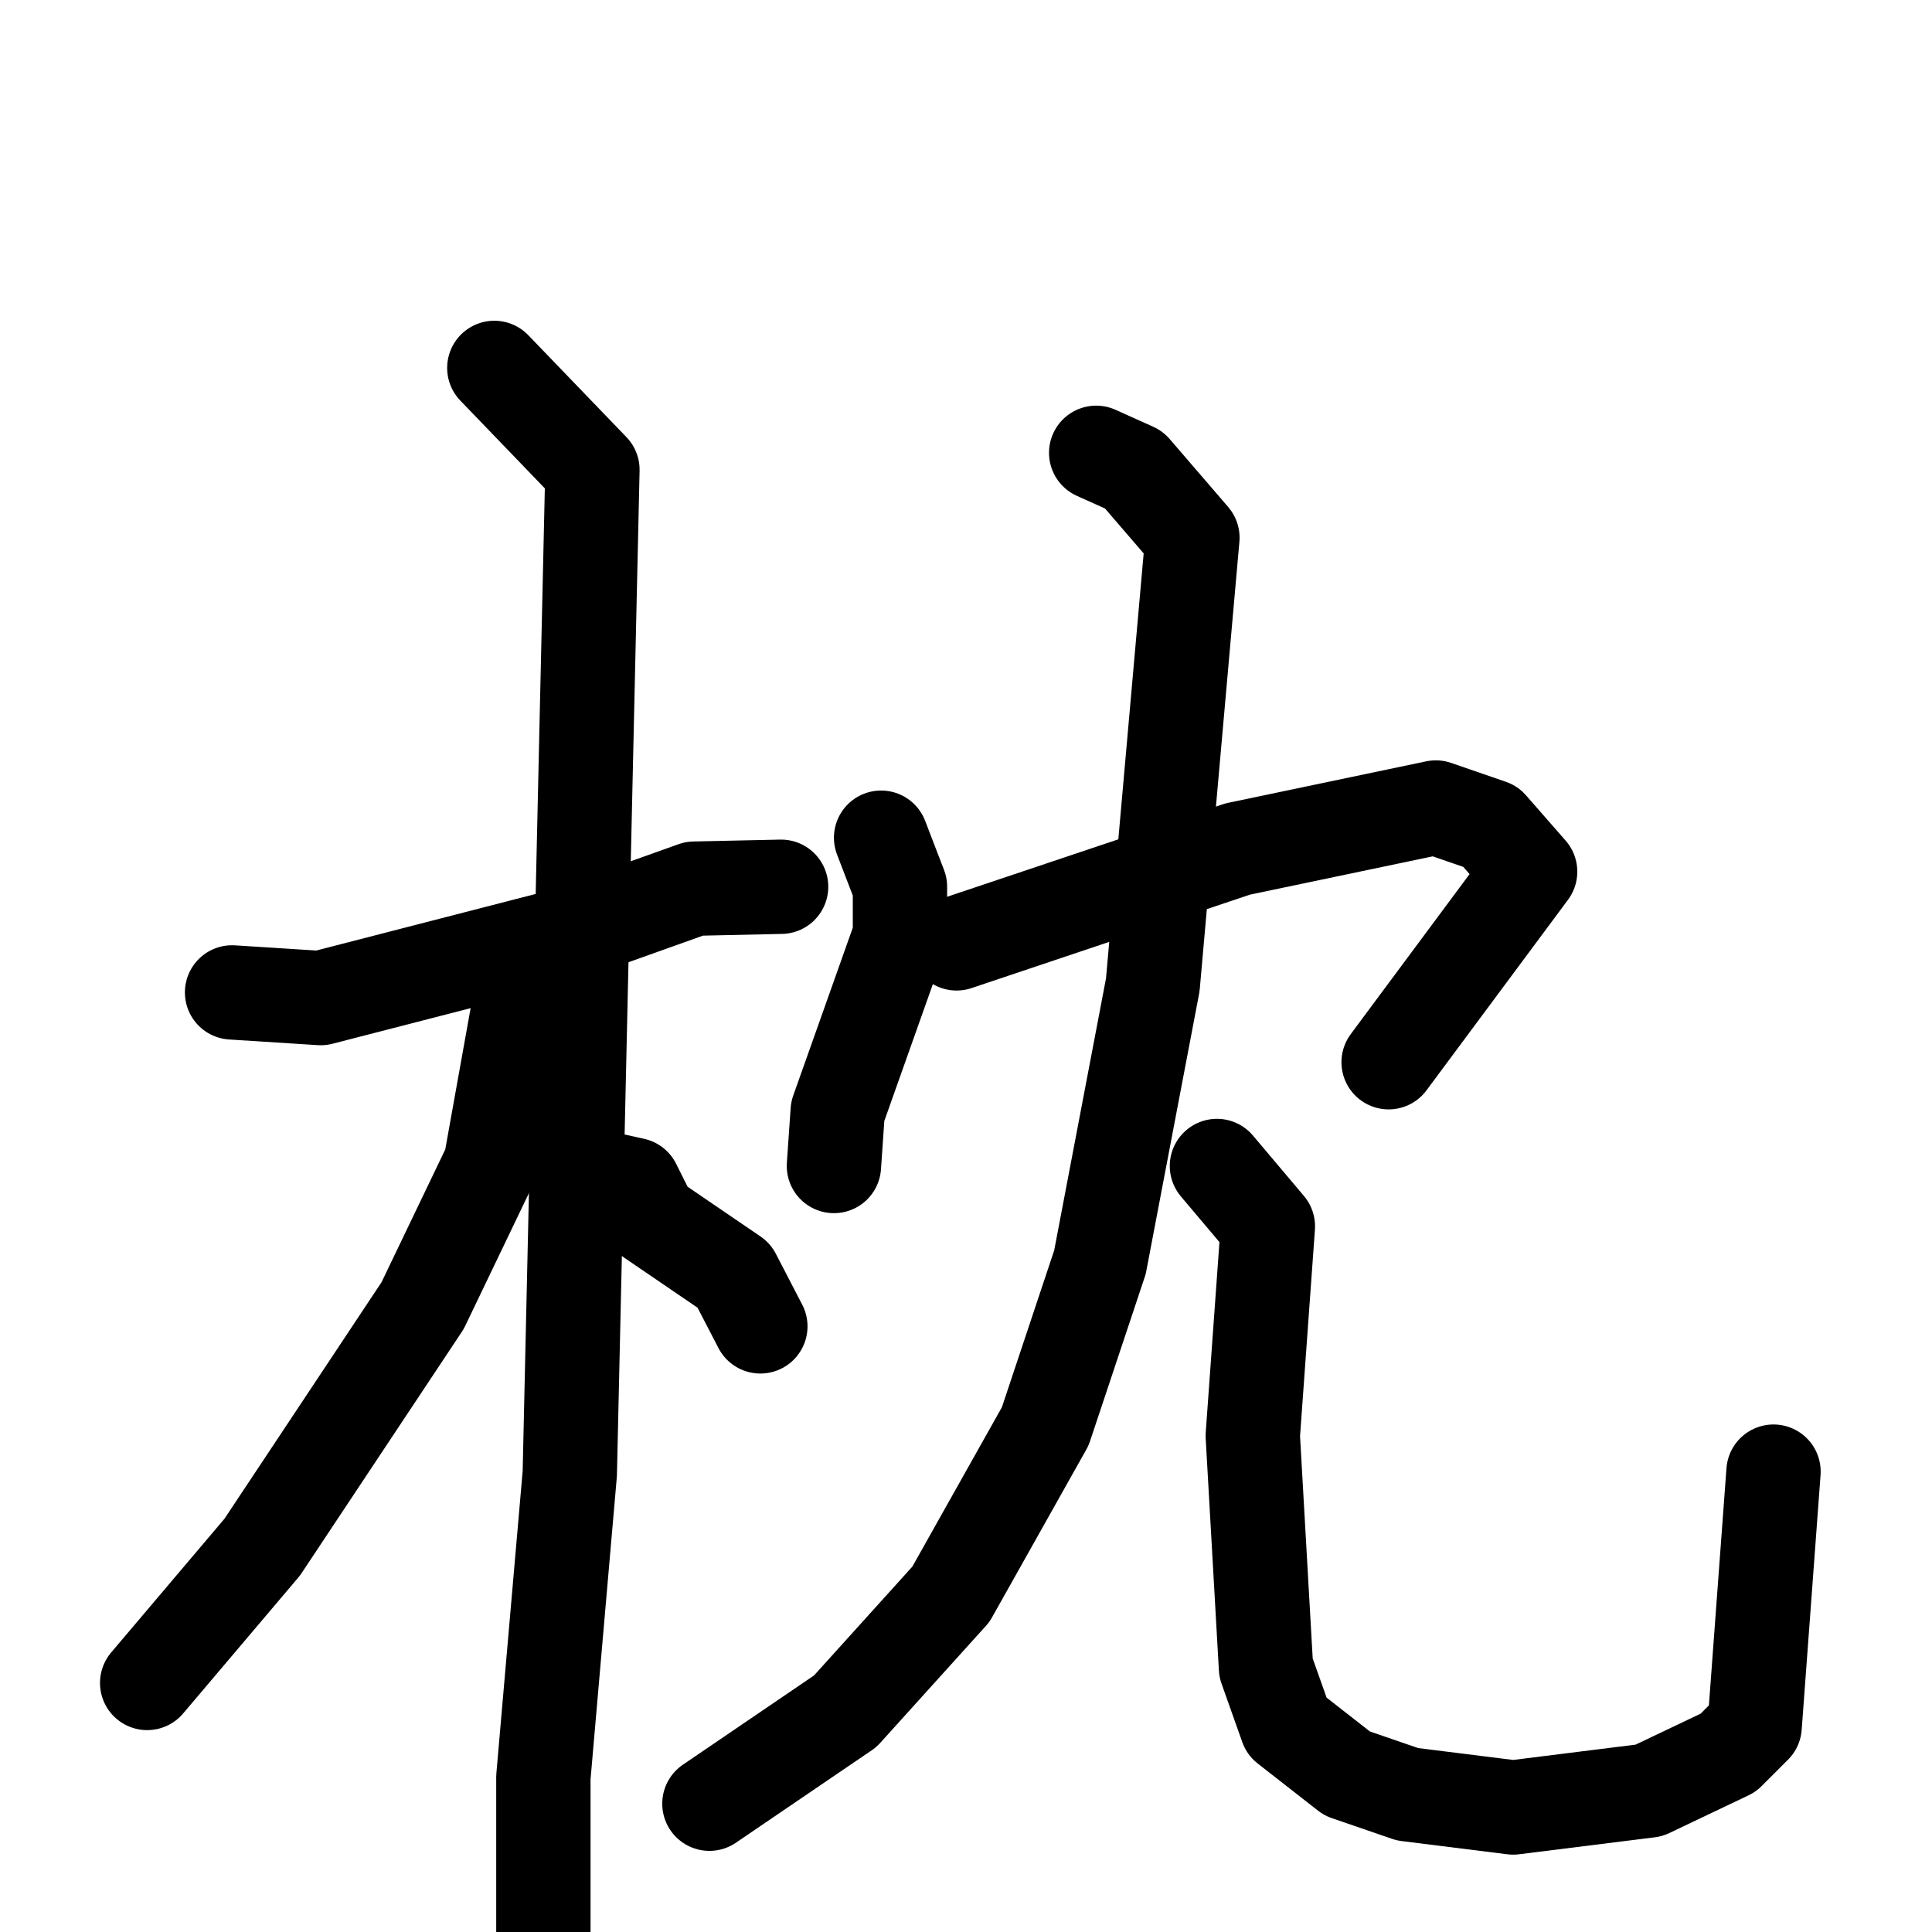 <svg xmlns="http://www.w3.org/2000/svg" viewBox="0 0 1024 1024">
  <g style="fill:none;stroke:#000000;stroke-width:50;stroke-linecap:round;stroke-linejoin:round;" transform="scale(1, 1) translate(0, 0)">
    <path d="M 123.0,526.0 L 170.0,529.0 L 298.0,496.0 L 368.0,471.0 L 414.0,470.0"/>
    <path d="M 262.0,195.0 L 314.0,249.0 L 302.0,781.0 L 288.0,942.0 L 288.0,1030.0"/>
    <path d="M 283.0,530.0 L 274.0,539.0 L 260.0,617.0 L 224.0,692.0 L 139.0,820.0 L 78.0,892.0"/>
    <path d="M 327.0,626.0 L 336.0,628.0 L 345.0,646.0 L 389.0,676.0 L 403.0,703.0"/>
    <path d="M 467.0,444.0 L 477.0,470.0 L 477.0,496.0 L 444.0,589.0 L 442.0,618.0"/>
    <path d="M 507.0,500.0 L 656.0,450.0 L 761.0,428.0 L 790.0,438.0 L 811.0,462.0 L 736.0,563.0"/>
    <path d="M 581.0,240.0 L 601.0,249.0 L 632.0,285.0 L 611.0,522.0 L 583.0,669.0 L 554.0,756.0 L 504.0,845.0 L 448.0,907.0 L 376.0,956.0"/>
    <path d="M 645.0,618.0 L 672.0,650.0 L 664.0,761.0 L 671.0,884.0 L 682.0,915.0 L 714.0,940.0 L 746.0,951.0 L 802.0,958.0 L 874.0,949.0 L 916.0,929.0 L 930.0,915.0 L 940.0,780.0"/>
  </g>
</svg>
